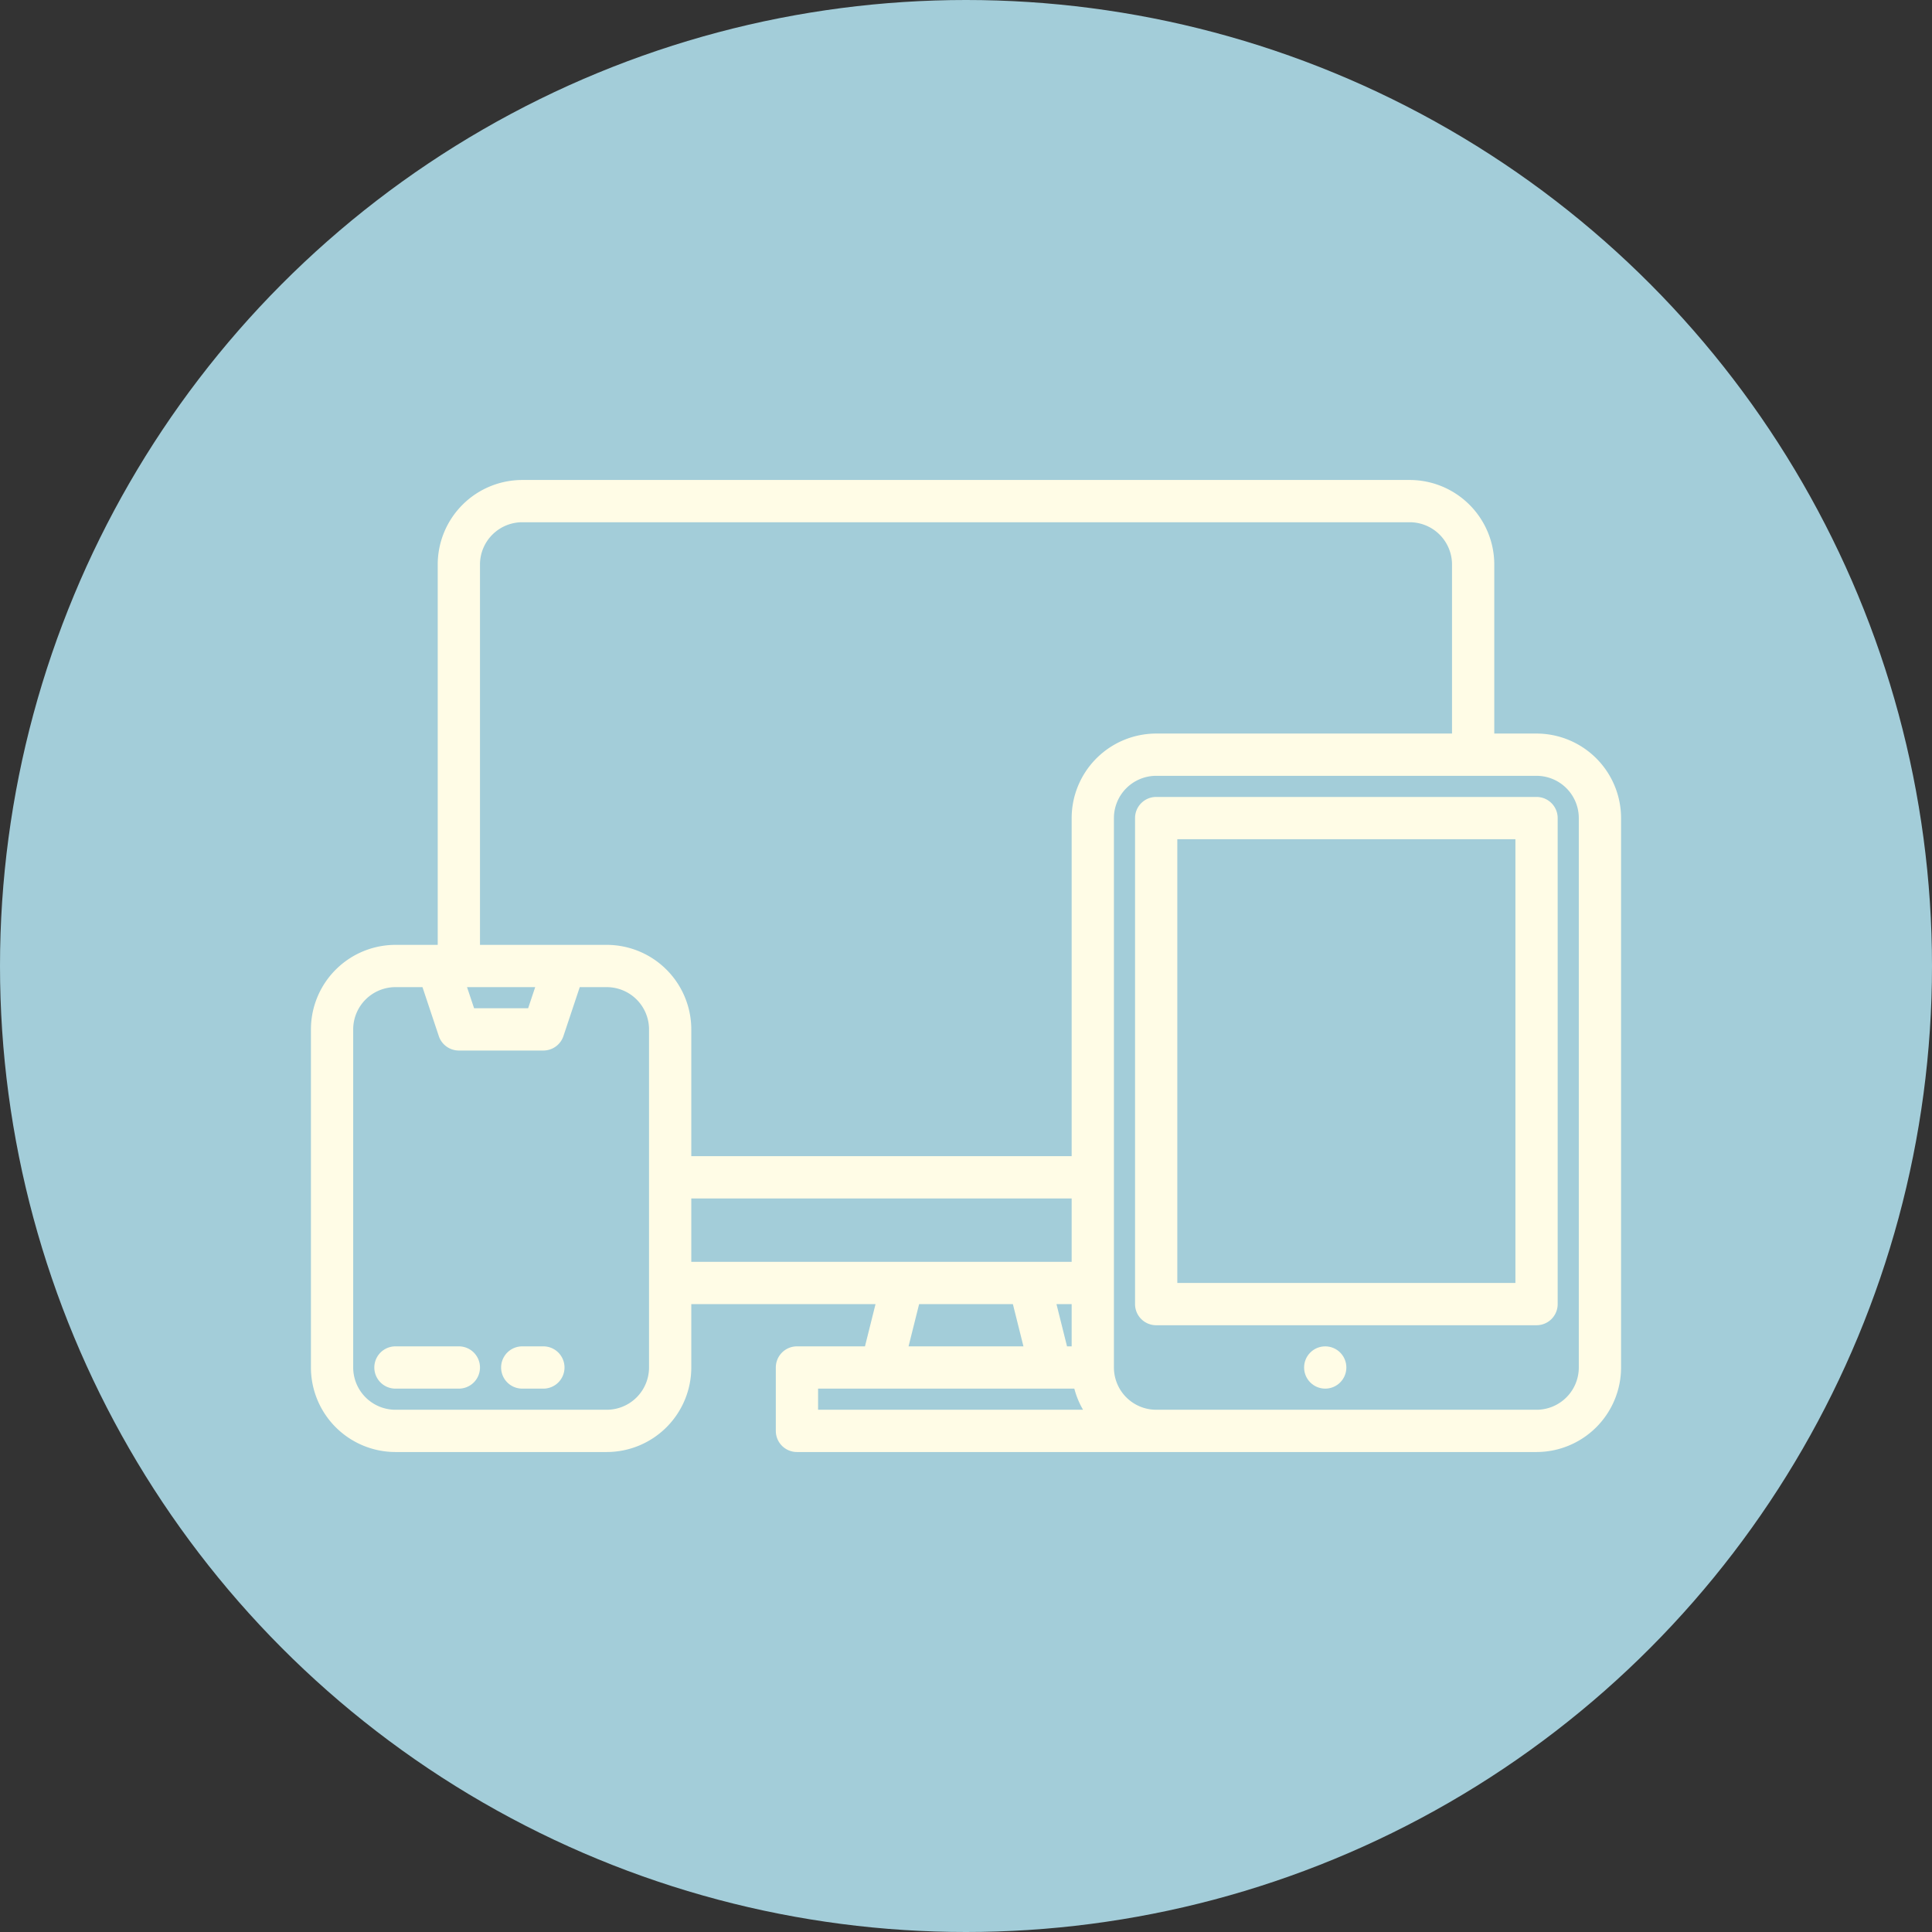 <?xml version="1.0"?>
<svg xmlns="http://www.w3.org/2000/svg" xmlns:xlink="http://www.w3.org/1999/xlink" xmlns:svgjs="http://svgjs.com/svgjs" version="1.1" width="512" height="512" x="0" y="0" viewBox="0 0 512 512" style="enable-background:new 0 0 512 512" xml:space="preserve" class=""><rect x="0" y="0" width="512" height="512" fill="#333333" stroke="none"/><circle r="256" cx="256" cy="256" fill="#a3cdd9" shape="circle"/><g transform="matrix(0.7,0,0,0.7,76.8,76.8)"><g xmlns="http://www.w3.org/2000/svg"><path d="M64,400H40a8,8,0,0,0,0,16H64a8,8,0,0,0,0-16Z" fill="#fffce6" data-original="#000000" style="" class=""/><path d="M96,400H88a8,8,0,0,0,0,16h8a8,8,0,0,0,0-16Z" fill="#fffce6" data-original="#000000" style="" class=""/><path d="M472,168H456V104a32.042,32.042,0,0,0-32-32H88a32.036,32.036,0,0,0-32,32V248H40A32.036,32.036,0,0,0,8,280V408a32.036,32.036,0,0,0,32,32h80a32.042,32.042,0,0,0,32-32V384h69.75l-4,16H192a8,8,0,0,0-8,8v24a8,8,0,0,0,8,8H472a32.042,32.042,0,0,0,32-32V200A32.042,32.042,0,0,0,472,168ZM136,408a16.021,16.021,0,0,1-16,16H40a16.021,16.021,0,0,1-16-16V280a16.021,16.021,0,0,1,16-16H50.23l6.18,18.53A8,8,0,0,0,64,288H96a8,8,0,0,0,7.59-5.47L109.77,264H120a16.021,16.021,0,0,1,16,16ZM67.1,264H92.9l-2.67,8H69.77ZM152,368V344H296v24Zm144,16v16h-1.75l-4-16Zm-18.25,16h-43.5l4-16h35.5ZM200,424v-8h97.01a31.971,31.971,0,0,0,3.3,8Zm96-224V328H152V280a32.042,32.042,0,0,0-32-32H72V104A16.021,16.021,0,0,1,88,88H424a16.021,16.021,0,0,1,16,16v64H328A32.042,32.042,0,0,0,296,200ZM488,408a16.021,16.021,0,0,1-16,16H328a16.021,16.021,0,0,1-16-16V200a16.021,16.021,0,0,1,16-16H472a16.021,16.021,0,0,1,16,16Z" fill="#fffce6" data-original="#000000" style="" class=""/><path d="M472,192H328a8,8,0,0,0-8,8V384a8,8,0,0,0,8,8H472a8,8,0,0,0,8-8V200A8,8,0,0,0,472,192Zm-8,184H336V208H464Z" fill="#fffce6" data-original="#000000" style="" class=""/><circle cx="392" cy="408" r="8" fill="#fffce6" data-original="#000000" style="" class=""/></g></g></svg>
